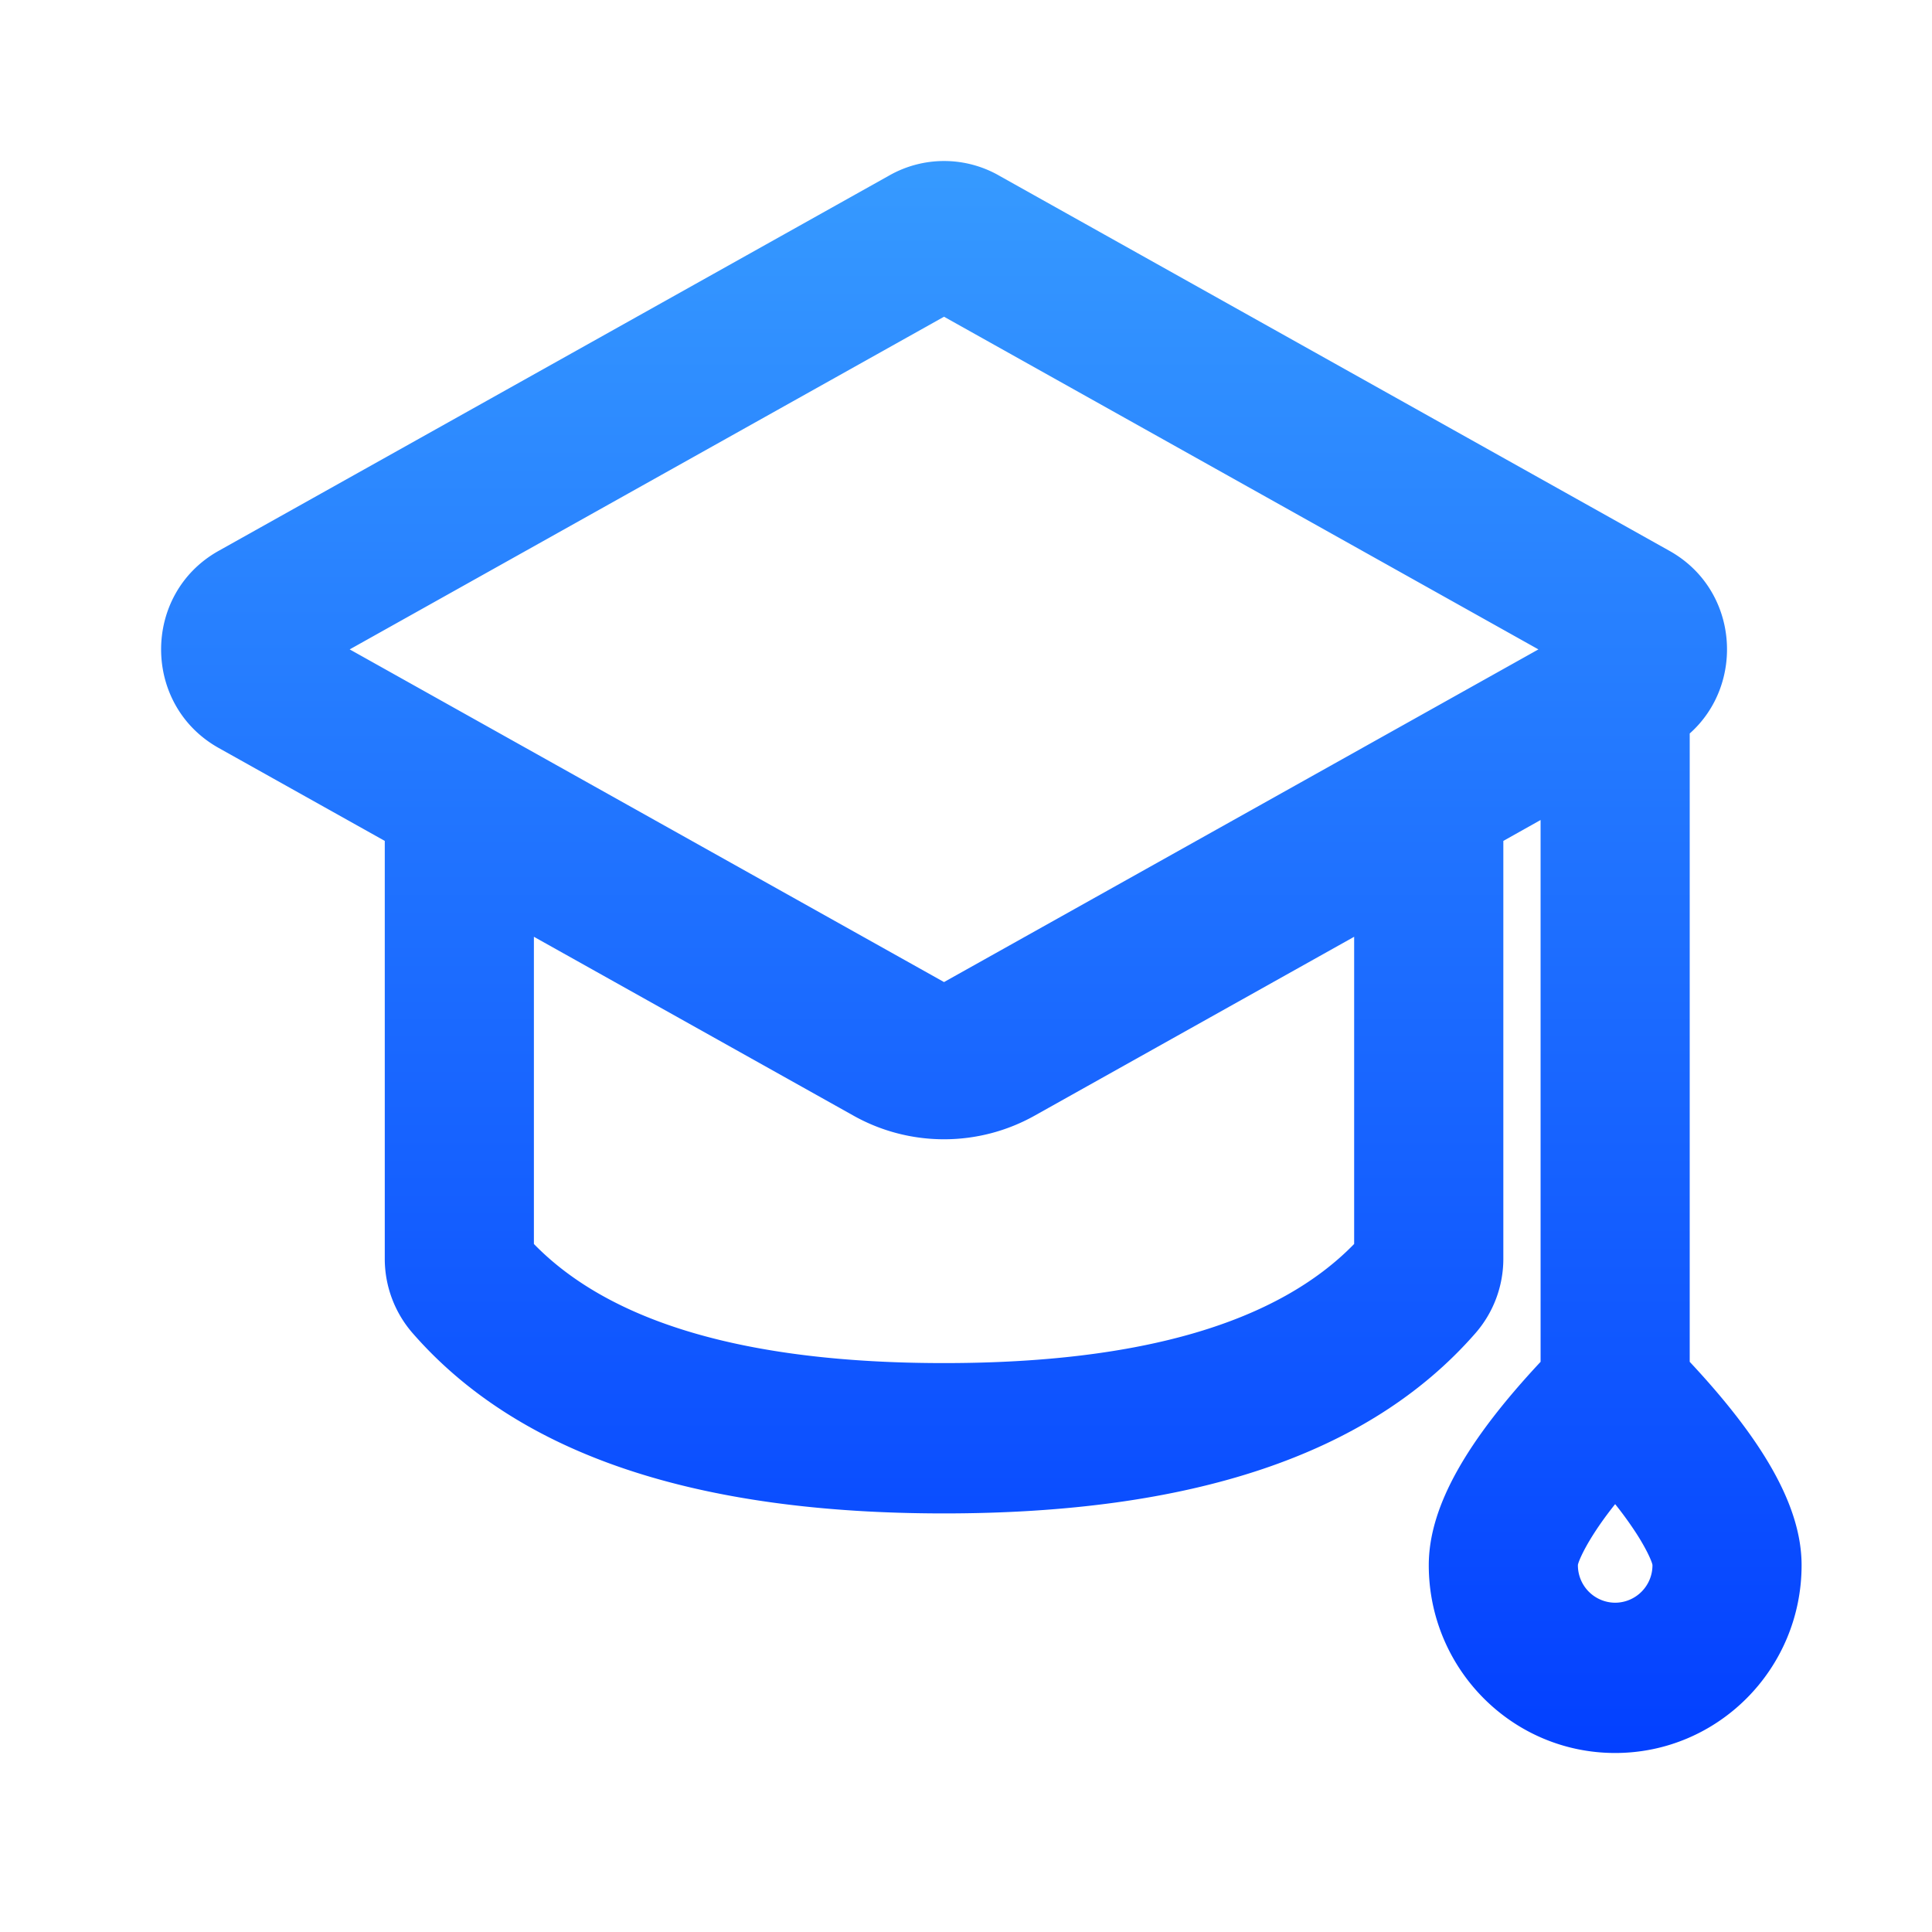 <svg xmlns="http://www.w3.org/2000/svg" width="32" height="32" fill="none" viewBox="0 0 32 32">
  <path fill="url(#paint0_linear)" fill-rule="evenodd" d="M16.536 2.902l11.116 6.222c1.147.642 1.258 2.204.335 3.025v10.407c1.206 1.29 1.853 2.386 1.853 3.368 0 1.718-1.383 3.111-3.088 3.111s-3.087-1.393-3.087-3.111c0-.982.647-2.078 1.852-3.368v-8.974l-.617.346v6.921c0 .455-.165.893-.463 1.234-1.774 2.03-4.725 2.984-8.801 2.984-4.076 0-7.027-.954-8.8-2.984a1.875 1.875 0 01-.463-1.234v-6.921l-2.752-1.54c-1.27-.712-1.27-2.553 0-3.264l11.116-6.222a1.84 1.84 0 011.8 0zM5.792 10.756l9.844 5.51 9.845-5.51-9.845-5.51-9.844 5.51zm20.605 14.649c-.188.294-.262.487-.262.519a.62.62 0 00.617.622.62.62 0 00.618-.622c0-.032-.074-.225-.263-.52a6.09 6.09 0 00-.355-.491c-.14.175-.258.34-.355.492zM15.636 18.87c.523 0 1.039-.133 1.5-.391l5.293-2.963v5.088c-1.257 1.292-3.498 1.973-6.793 1.973s-5.536-.681-6.793-1.973v-5.088l5.294 2.963c.46.258.976.391 1.499.391z" clip-rule="evenodd"/>
  <defs>
    <linearGradient id="paint0_linear" x1="16.254" x2="16.254" y1="2.667" y2="29.035" gradientUnits="userSpaceOnUse">
      <stop stop-color="#369AFF"/>
      <stop offset="1" stop-color="#0340FF"/>
    </linearGradient>
  </defs>
</svg>
